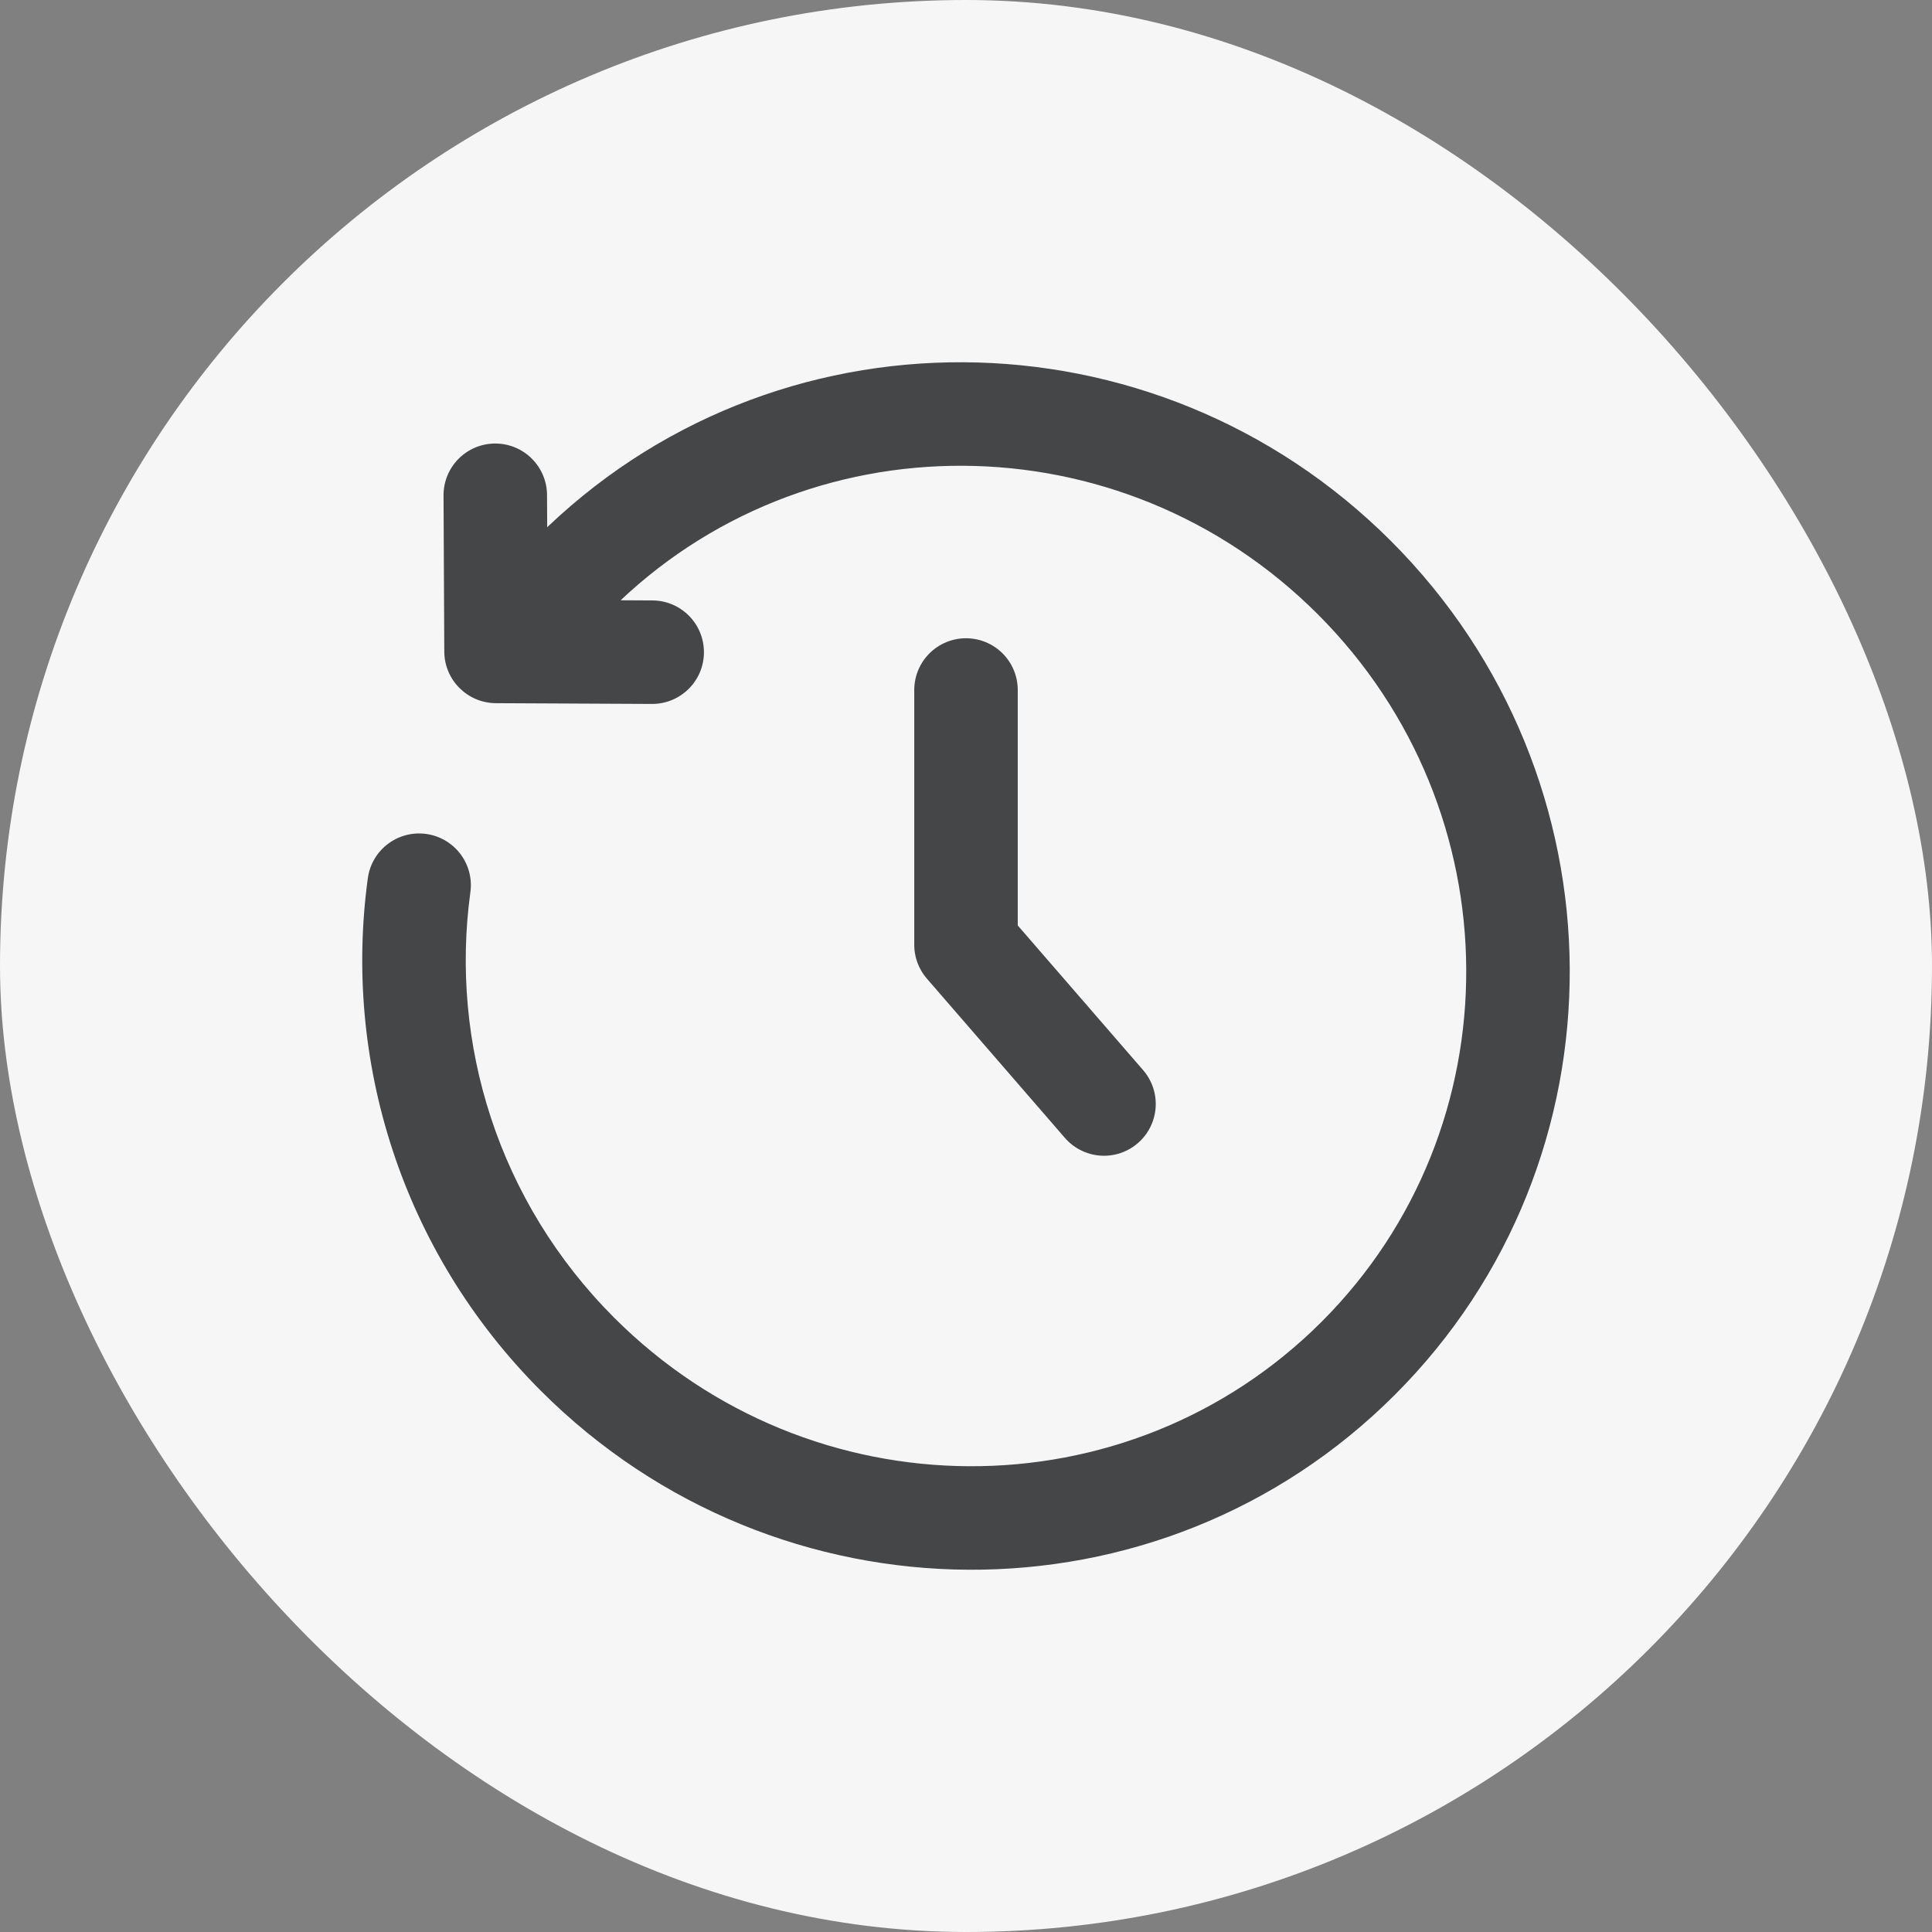 <svg width="28" height="28" viewBox="0 0 28 28" fill="none" xmlns="http://www.w3.org/2000/svg">
<rect x="0" y="0" width="28" height="28" fill="#808080" stroke="none"/>
<rect width="28" height="28" rx="14" fill="#F6F6F6"/>
<path d="M14 10V13.692L16 16" stroke="#454648" stroke-width="1.5" stroke-linecap="round" stroke-linejoin="round"/>
<path d="M8.315 8.315L7.784 7.784L7.784 7.784L8.315 8.315ZM7.189 9.44L6.439 9.444C6.441 9.855 6.774 10.188 7.185 10.191L7.189 9.44ZM9.448 10.202C9.862 10.204 10.2 9.87 10.202 9.456C10.204 9.041 9.87 8.704 9.456 8.702L9.448 10.202ZM7.928 7.174C7.926 6.76 7.588 6.426 7.174 6.428C6.76 6.43 6.426 6.767 6.428 7.182L7.928 7.174ZM6.817 12.931C6.874 12.521 6.587 12.143 6.176 12.086C5.766 12.03 5.387 12.317 5.331 12.727L6.817 12.931ZM20.159 7.841C16.731 4.414 11.191 4.378 7.784 7.784L8.845 8.845C11.656 6.035 16.246 6.05 19.098 8.902L20.159 7.841ZM7.841 20.159C11.269 23.586 16.809 23.622 20.215 20.215L19.155 19.155C16.344 21.965 11.754 21.95 8.902 19.098L7.841 20.159ZM20.215 20.215C23.622 16.809 23.586 11.269 20.159 7.841L19.098 8.902C21.95 11.754 21.965 16.344 19.155 19.155L20.215 20.215ZM7.784 7.784L6.659 8.91L7.719 9.971L8.845 8.845L7.784 7.784ZM7.185 10.191L9.448 10.202L9.456 8.702L7.193 8.69L7.185 10.191ZM7.939 9.437L7.928 7.174L6.428 7.182L6.439 9.444L7.939 9.437ZM5.331 12.727C4.971 15.356 5.81 18.127 7.841 20.159L8.902 19.098C7.214 17.41 6.519 15.111 6.817 12.931L5.331 12.727Z" fill="#454648"/>
</svg>

